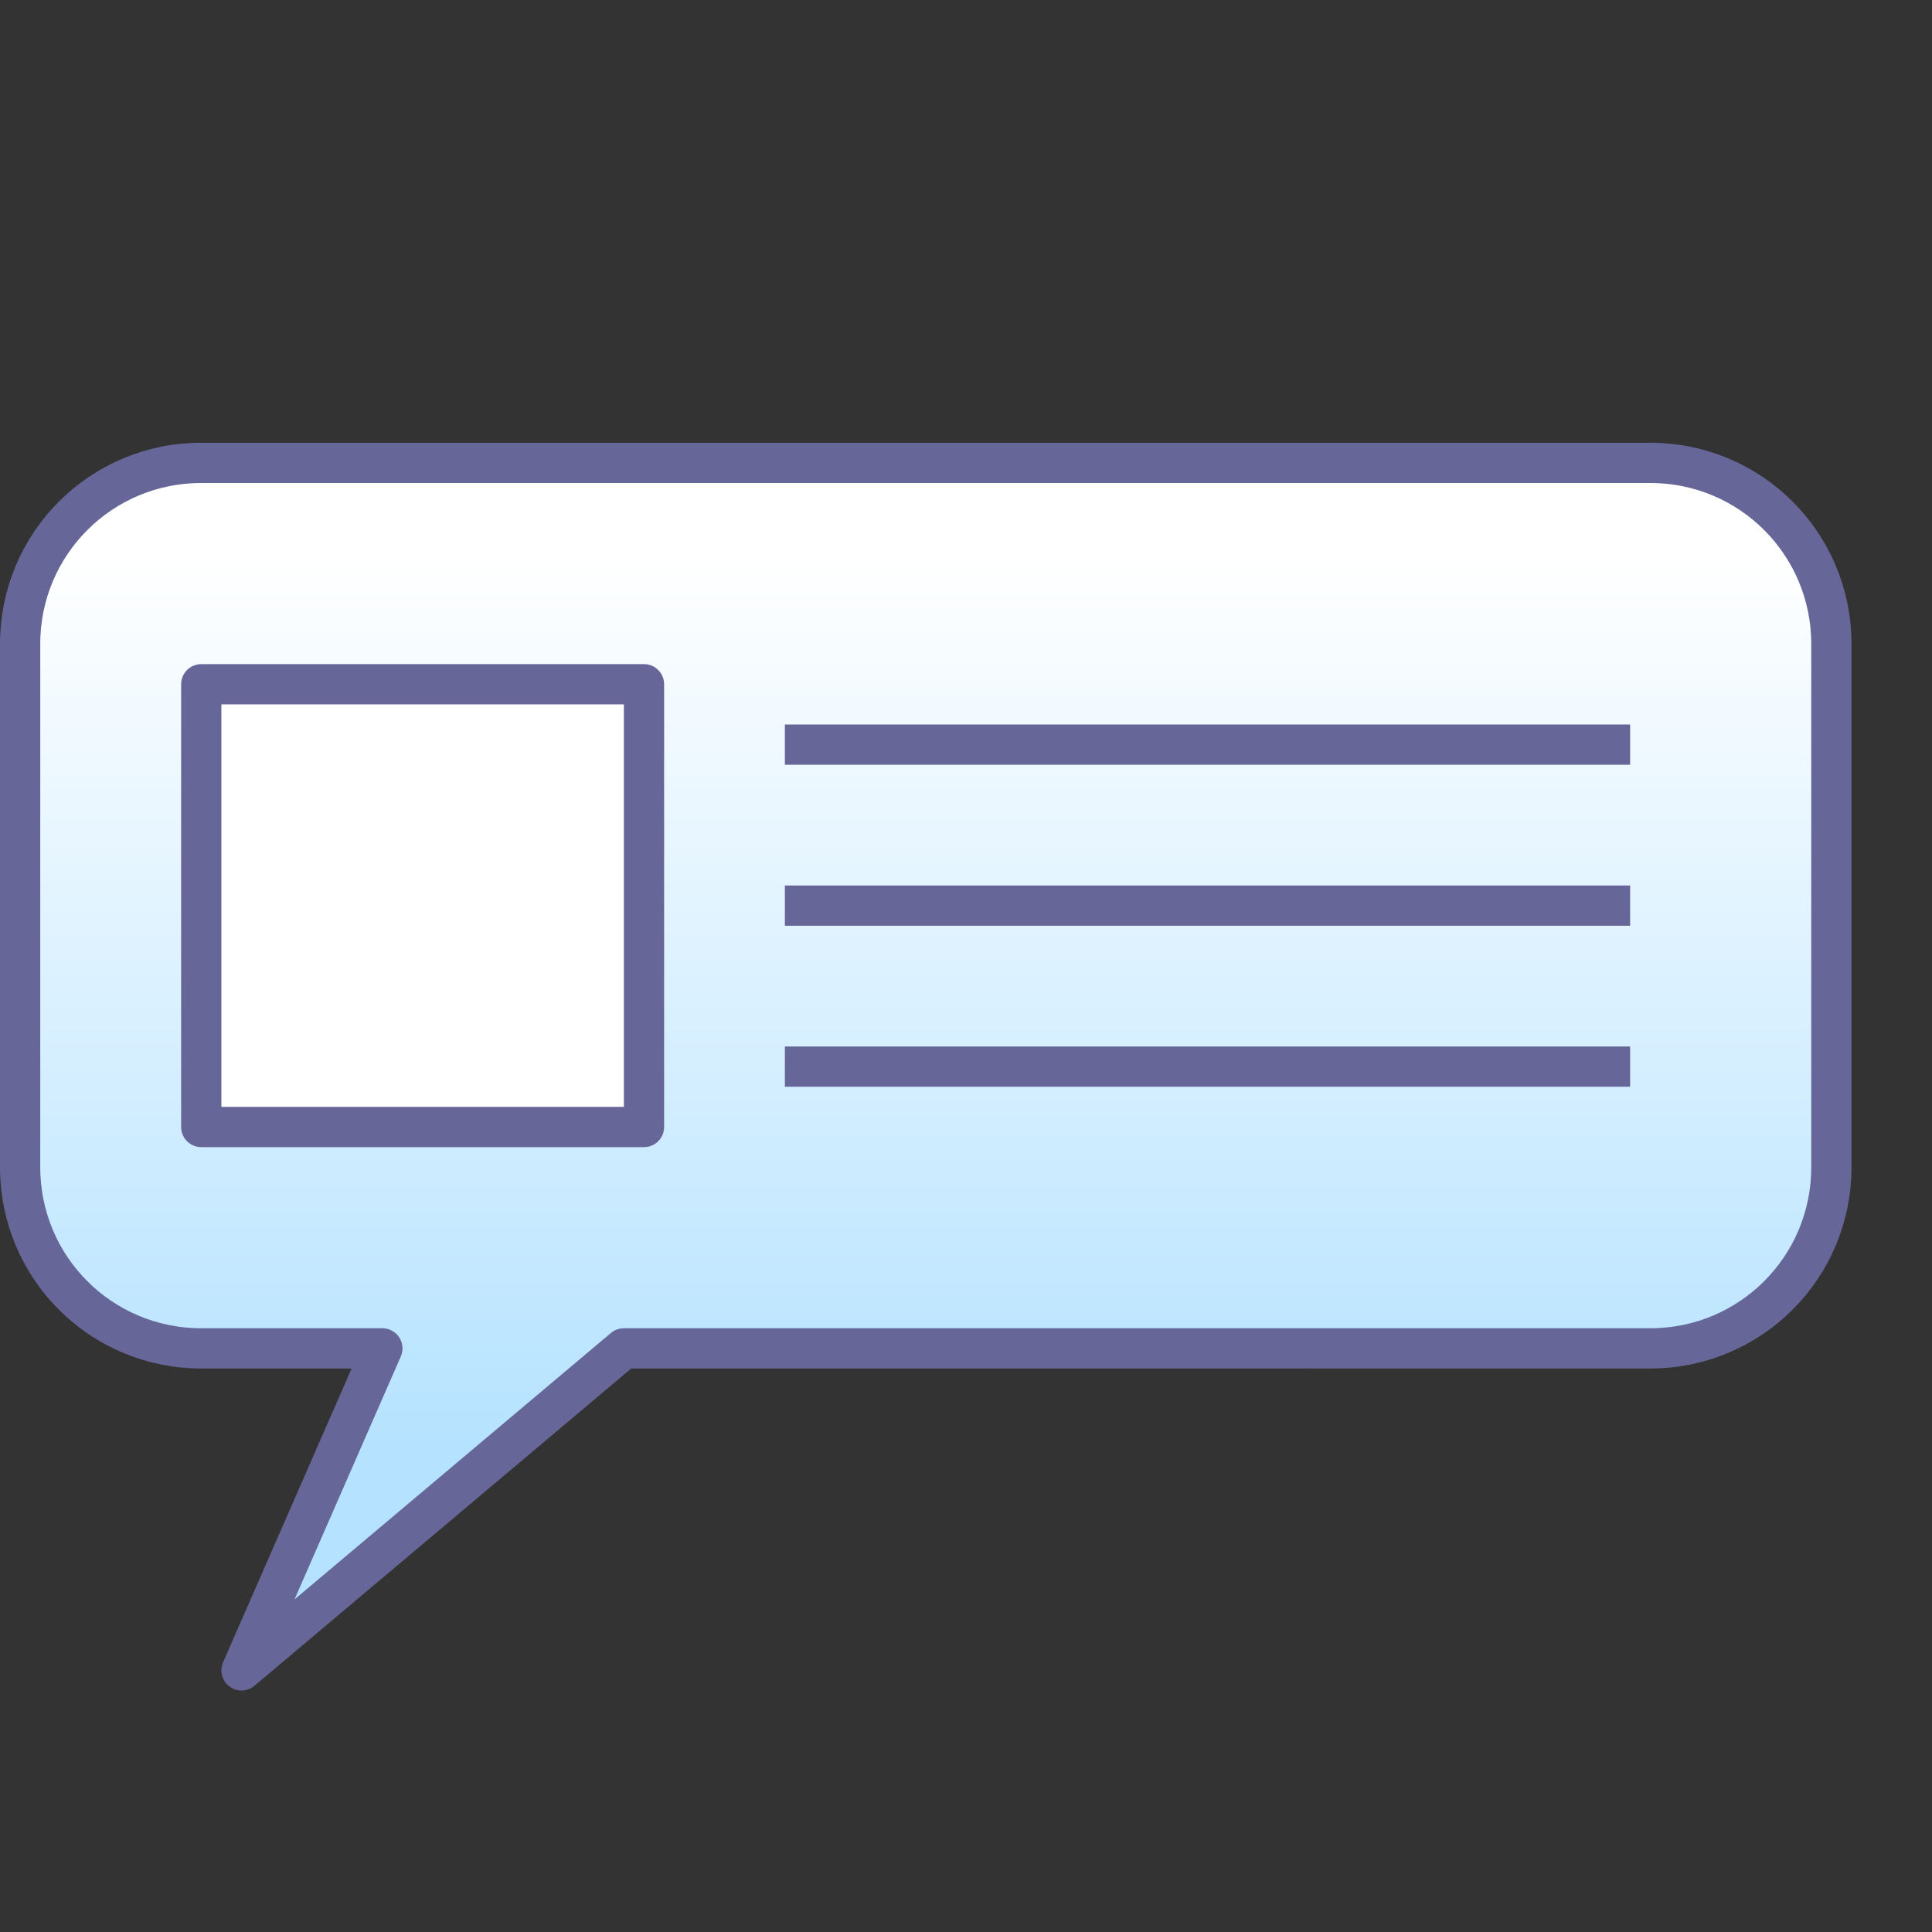 <?xml version="1.0" encoding="UTF-8" standalone="no"?>
<svg
   inkscape:export-ydpi="96"
   inkscape:export-xdpi="96"
   inkscape:export-filename="tag.png"
   inkscape:version="1.3.2 (1:1.3.2+202311252150+091e20ef0f)"
   sodipodi:docname="tag.svg"
   id="svg19"
   version="1.1"
   width="48"
   height="48"
   xmlns:inkscape="http://www.inkscape.org/namespaces/inkscape"
   xmlns:sodipodi="http://sodipodi.sourceforge.net/DTD/sodipodi-0.dtd"
   xmlns:xlink="http://www.w3.org/1999/xlink"
   xmlns="http://www.w3.org/2000/svg"
   xmlns:svg="http://www.w3.org/2000/svg"
   xmlns:rdf="http://www.w3.org/1999/02/22-rdf-syntax-ns#"
   xmlns:cc="http://creativecommons.org/ns#"
   xmlns:dc="http://purl.org/dc/elements/1.1/">
  <rect width="100%" height="100%" fill="#333333" stroke="none"/>
  <path
     sodipodi:nodetypes="ssssscccssss"
     d="m 5,11.5 h 36 c 2.491,0 4.5,2.009 4.5,4.5 v 13 c 0,2.491 -2.009,4.5 -4.5,4.5 H 15.5 l -9.5,8 3.5,-8 H 5 C 2.509,33.5 0.5,31.491 0.5,29 V 16 c 0,-2.491 2.009,-4.5 4.5,-4.5 z"
     style="fill:url(#linearGradient882);fill-opacity:1;fill-rule:evenodd;stroke:#666699;stroke-width:1;stroke-linecap:round;stroke-linejoin:round;stroke-miterlimit:4;stroke-dasharray:none;stroke-opacity:1;stop-color:#000000"
     id="rect874" />
  <rect
     y="17"
     x="5"
     height="11"
     width="11"
     id="rect884"
     style="fill:#ffffff;fill-opacity:1;fill-rule:evenodd;stroke:#666699;stroke-width:1;stroke-linecap:round;stroke-linejoin:round;stroke-miterlimit:4;stroke-dasharray:none;stroke-opacity:1;stop-color:#000000" />
  <path
     id="path886"
     d="M 19.5,18.5 H 40.5"
     style="fill:none;stroke:#666699;stroke-width:1;stroke-linecap:butt;stroke-linejoin:miter;stroke-miterlimit:4;stroke-dasharray:none;stroke-opacity:1"
     sodipodi:nodetypes="cc" />
  <path
     style="fill:none;stroke:#666699;stroke-width:1;stroke-linecap:butt;stroke-linejoin:miter;stroke-miterlimit:4;stroke-dasharray:none;stroke-opacity:1"
     d="M 19.5,22.5 H 40.5"
     id="path886-3"
     sodipodi:nodetypes="cc" />
  <path
     style="fill:none;stroke:#666699;stroke-width:1;stroke-linecap:butt;stroke-linejoin:miter;stroke-miterlimit:4;stroke-dasharray:none;stroke-opacity:1"
     d="M 19.5,26.5 H 40.5"
     id="path886-6"
     sodipodi:nodetypes="cc" />
  <sodipodi:namedview
     inkscape:current-layer="svg19"
     inkscape:window-maximized="1"
     inkscape:window-y="0"
     inkscape:window-x="0"
     inkscape:cy="19.694029"
     inkscape:cx="12.645058"
     inkscape:zoom="90.509668"
     showgrid="true"
     id="namedview21"
     inkscape:window-height="2058"
     inkscape:window-width="3840"
     inkscape:pageshadow="2"
     inkscape:pageopacity="0"
     guidetolerance="10"
     gridtolerance="10"
     objecttolerance="10"
     borderopacity="1"
     bordercolor="#666666"
     pagecolor="#ffffff"
     inkscape:document-rotation="0"
     inkscape:snap-bbox="true"
     inkscape:bbox-paths="true"
     inkscape:bbox-nodes="true"
     inkscape:pagecheckerboard="0"
     inkscape:showpageshadow="2"
     inkscape:deskcolor="#d1d1d1">
    <inkscape:grid
       type="xygrid"
       id="grid872"
       spacingx="0.5"
       spacingy="0.5"
       originx="0"
       originy="0"
       units="px"
       visible="true" />
  </sodipodi:namedview>
  <defs
     id="defs17">
    <linearGradient
       inkscape:collect="always"
       id="linearGradient880">
      <stop
         style="stop-color:#b4e2ff;stop-opacity:1"
         offset="0"
         id="stop876" />
      <stop
         style="stop-color:#ffffff;stop-opacity:1"
         offset="1"
         id="stop878" />
    </linearGradient>
    <linearGradient
       inkscape:collect="always"
       xlink:href="#linearGradient880"
       id="linearGradient882"
       x1="80"
       y1="27"
       x2="80"
       y2="12"
       gradientUnits="userSpaceOnUse"
       gradientTransform="matrix(1.499,0,0,1.499,-97.655,-4.213)" />
  </defs>
</svg>
